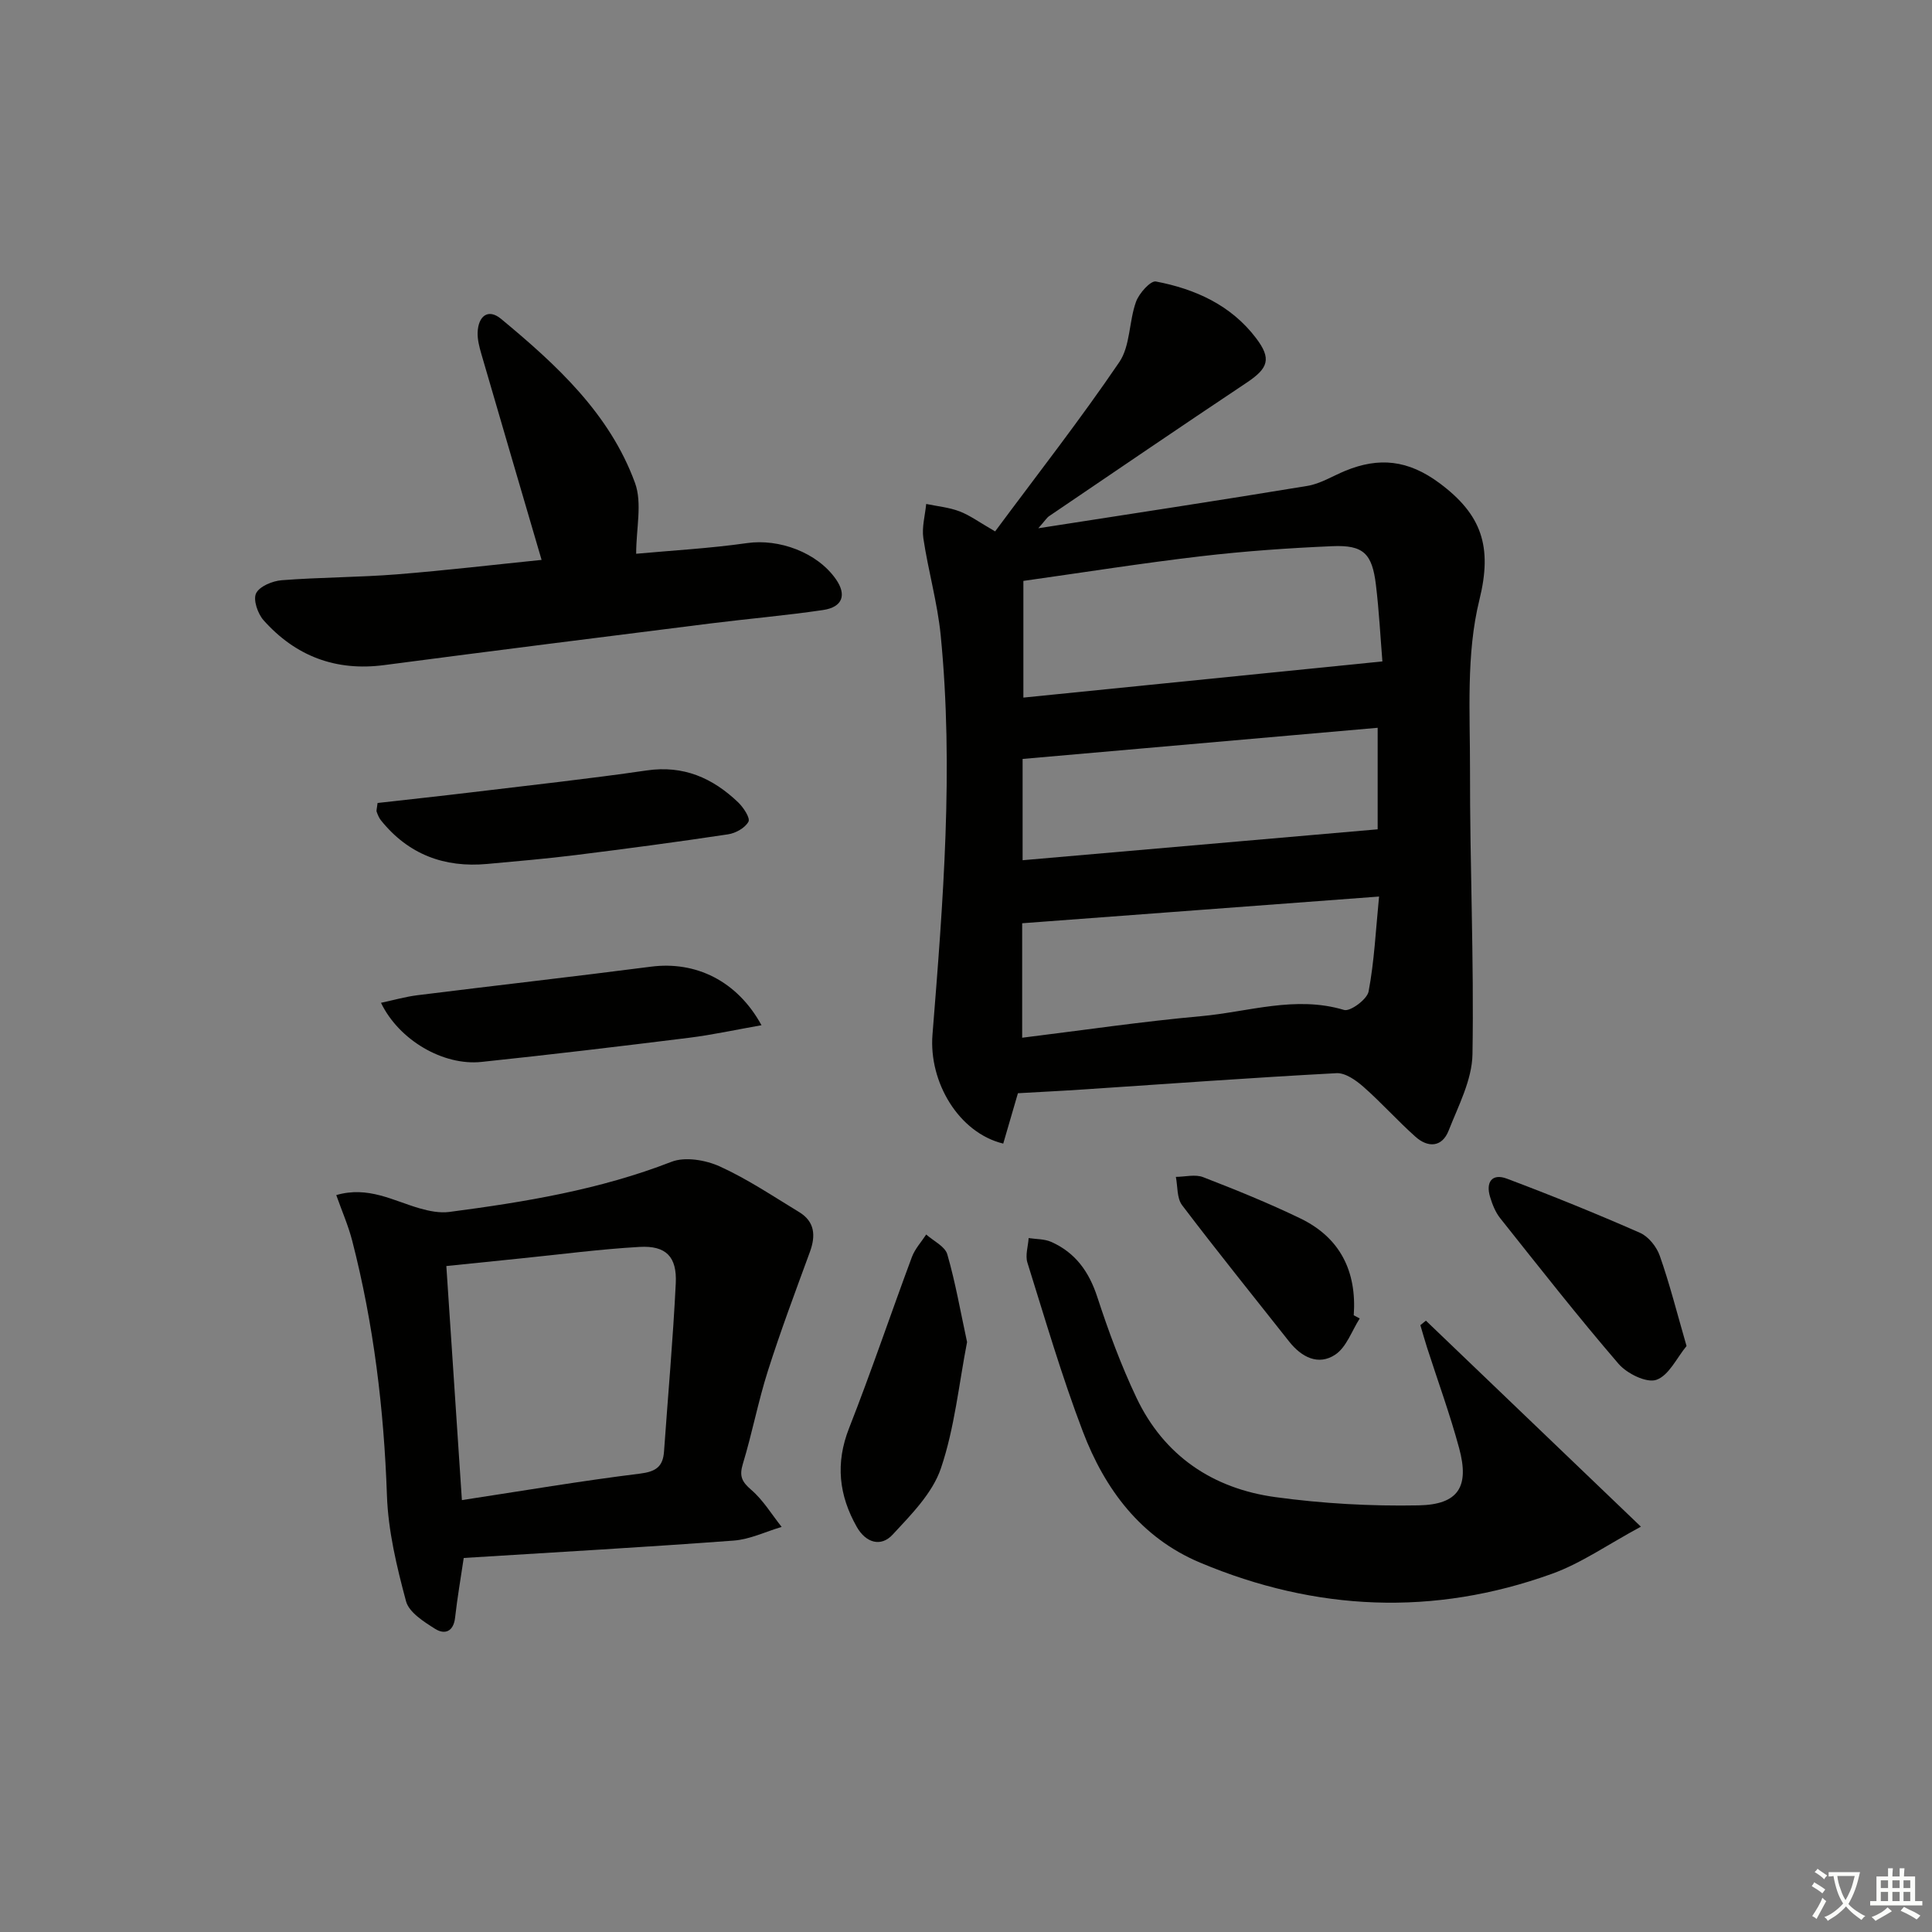 <svg enable-background="new 0 0 400 400" viewBox="0 0 400 400" xmlns="http://www.w3.org/2000/svg"><rect x="0" y="0" width="400" height="400" fill="#808080" stroke="none"/><path d="m377.9 391.2c-.2.3-.4.5-.6.8-.7-.6-1.4-1-2.2-1.5.2-.3.4-.5.5-.8.6.4 1.4.8 2.3 1.5zm-1.8 6.1c-.2-.2-.5-.4-.9-.6.4-.6.8-1.2 1.2-1.9s.7-1.3.9-1.9c.3.3.5.5.8.7-.7 1.3-1.4 2.6-2 3.7zm2.2-9c-.3.3-.5.5-.6.8-.6-.6-1.3-1.1-2-1.5.3-.3.5-.5.6-.7.6.5 1.3.9 2 1.4zm.3.2v-.9h2 4.5c-.3 1.3-.6 2.5-1 3.6s-.9 2.1-1.4 3c.4.5 1 1 1.6 1.4s1.2.8 1.9 1.1c-.3.2-.5.4-.8.8-.4-.3-1-.7-1.6-1.2s-1.2-1.1-1.6-1.6c-.5.6-1.1 1.1-1.7 1.6s-1.4.9-2.1 1.4c-.1-.3-.3-.5-.7-.8.6-.2 1.2-.5 1.9-1s1.4-1.1 2-1.8c-.5-.8-.9-1.6-1.2-2.5s-.6-2-.8-3.2c-.4.1-.7.1-1 .1zm2.5 2.7c.3 1 .7 1.7 1 2.2.3-.5.6-1.1 1-2s.6-1.9.9-3h-3.2-.4c.1.9.3 1.8.7 2.8z" fill="#fbfcfa"/><path d="m396.5 388.5v1.5 3.6h1.5v.9c-.4 0-1 0-1.7 0h-7.9c-.5 0-.9 0-1.2 0v-.9h1.3v-3.5c0-.7 0-1.2 0-1.6h2.4c0-.8 0-1.4 0-1.7h1c0 .3-.1.8-.1 1.7h1.5c0-.8 0-1.4 0-1.7h1c0 .3-.1.9-.1 1.7zm-8.2 9.2c-.2-.3-.5-.5-.8-.8.8-.3 1.4-.6 1.9-.9s1-.7 1.4-1.1c.3.3.6.5.9.8-1.6 1-2.8 1.6-3.4 2zm2.6-6.8v-1.6h-1.5v1.6zm0 2.7v-1.9h-1.5v1.9zm2.4-2.7v-1.6h-1.5v1.6zm0 2.7v-1.9h-1.5v1.9zm.2 2 .7-.8c.4.2.9.5 1.6.8s1.3.7 1.8 1c-.3.3-.5.6-.8.8-.4-.3-1.5-1-3.3-1.8zm2-4.7v-1.6h-1.4v1.6zm0 2.7v-1.9h-1.4v1.9z" fill="#fbfcfa"/><g fill="#010100"><path d="m206.03 110.02c8.72-11.76 17.61-23.13 25.71-35.05 2.29-3.37 1.99-8.42 3.46-12.49.63-1.75 3.01-4.41 4.12-4.2 8.14 1.55 15.55 4.89 20.73 11.72 3.26 4.29 2.54 6.24-1.96 9.24-13.69 9.12-27.27 18.39-40.88 27.62-.49.33-.82.91-2.24 2.51 19.46-3.03 37.61-5.78 55.71-8.77 2.71-.45 5.24-2.05 7.84-3.12 6.98-2.87 13.01-2.28 19.5 2.54 8.76 6.51 11.01 13.13 8.27 24.19-2.77 11.21-1.92 23.41-1.94 35.18-.04 19.63.84 39.27.51 58.89-.09 5.31-2.92 10.66-4.94 15.81-1.36 3.46-4.28 3.57-6.85 1.27-3.72-3.31-7.05-7.06-10.78-10.34-1.54-1.36-3.76-2.93-5.59-2.83-17.42.93-34.83 2.2-52.24 3.36-4.62.31-9.25.53-13.71.79-1.05 3.61-2.05 7.04-3.04 10.43-9.24-2.24-15.43-12.76-14.65-22.55 2.2-27.52 4.42-55.08 1.7-82.7-.67-6.74-2.59-13.36-3.59-20.08-.34-2.29.36-4.73.59-7.1 2.31.48 4.72.7 6.9 1.53 2.13.81 4.04 2.23 7.37 4.15zm80.18 26.92c-.41-5.04-.69-10.47-1.34-15.85-.78-6.5-2.59-8.28-9-8.01-9.1.39-18.21 1.03-27.26 2.09-12.14 1.42-24.23 3.34-36.73 5.1v24.16c24.74-2.5 48.97-4.94 74.33-7.49zm-74.58 54.21v23.7c12.66-1.56 24.81-3.36 37.02-4.46 9.81-.88 19.53-4.32 29.63-1.29 1.27.38 4.76-2.2 5.07-3.81 1.18-6.23 1.48-12.64 2.17-19.67-25.25 1.89-49.22 3.69-73.89 5.53zm.09-13.05c24.69-2.15 49.04-4.27 73.51-6.4 0-6.29 0-13.35 0-21.02-24.69 2.17-48.95 4.29-73.51 6.45z"/><path d="m96.01 322.56c-.62 4.19-1.33 8.26-1.79 12.36-.32 2.91-2.15 3.56-4.11 2.33-2.35-1.48-5.43-3.42-6.05-5.74-1.92-7.16-3.7-14.56-3.95-21.93-.62-17.85-2.74-35.42-7.19-52.7-.81-3.14-2.13-6.14-3.3-9.45 6.61-1.93 11.8 1.18 17.28 2.75 1.96.56 4.14 1 6.12.74 15.64-2.05 31.14-4.6 46-10.38 2.83-1.1 7.08-.37 10.01.96 5.72 2.6 11.01 6.16 16.41 9.44 3.26 1.98 3.48 4.87 2.24 8.26-3 8.19-6.07 16.36-8.71 24.67-2.01 6.31-3.24 12.87-5.17 19.21-.77 2.54-.22 3.69 1.74 5.38 2.47 2.12 4.23 5.08 6.29 7.67-3.31.98-6.56 2.58-9.92 2.83-18.41 1.37-36.82 2.41-55.9 3.6zm-.38-11.98c12.6-1.92 24.69-3.98 36.86-5.48 3.3-.41 4.77-1.43 4.99-4.59.82-11.6 1.86-23.19 2.43-34.81.27-5.52-2.02-7.85-7.49-7.54-8.28.47-16.52 1.57-24.78 2.4-5.03.51-10.06 1.03-15.23 1.56 1.1 16.49 2.14 32.2 3.22 48.46z"/><path d="m295.22 273.43c14.42 13.82 28.84 27.64 44.51 42.65-6.86 3.7-12.34 7.57-18.42 9.76-24.49 8.83-48.91 7.74-72.83-2.31-12.27-5.15-19.73-15.18-24.29-27.15-4.37-11.46-7.81-23.27-11.48-34.98-.47-1.51.15-3.37.26-5.07 1.57.24 3.27.17 4.67.79 5.01 2.22 7.84 6.18 9.55 11.43 2.31 7.07 4.91 14.1 8.09 20.81 5.71 12.05 15.82 18.83 28.76 20.6 9.79 1.34 19.78 1.9 29.66 1.71 8.27-.16 10.56-3.87 8.4-11.84-1.9-7.03-4.41-13.89-6.64-20.82-.49-1.54-.93-3.1-1.39-4.65.39-.31.77-.62 1.15-.93z"/><path d="m112.13 115.92c-4.23-14.43-8.38-28.56-12.49-42.7-.41-1.42-.8-2.93-.75-4.38.11-3.34 2.13-5.07 4.85-2.82 11.45 9.49 22.48 19.59 27.73 33.96 1.53 4.19.24 9.42.24 14.67 7.25-.67 15.16-1.1 22.97-2.21 6.59-.94 14.48 1.9 18.38 7.47 2.27 3.25 1.41 5.79-2.66 6.39-7.71 1.14-15.49 1.8-23.23 2.77-22.55 2.84-45.1 5.67-67.63 8.63-10.04 1.32-18.35-1.86-24.97-9.28-1.21-1.36-2.2-4.25-1.55-5.58.71-1.45 3.39-2.56 5.3-2.71 7.95-.62 15.94-.59 23.89-1.22 10.2-.82 20.37-2.02 29.92-2.99z"/><path d="m78.17 166.25c6.61-.75 13.17-1.45 19.71-2.24 12.01-1.45 24.05-2.76 36.02-4.5 7.61-1.11 13.64 1.56 18.91 6.59 1.1 1.05 2.56 3.26 2.15 4.02-.69 1.29-2.66 2.39-4.23 2.62-10.49 1.58-21.01 2.98-31.53 4.29-6.09.76-12.21 1.28-18.32 1.84-8.89.82-16.34-1.97-22.01-9.03-.4-.5-.66-1.14-.88-1.76-.11-.26.04-.63.18-1.83z"/><path d="m157.66 212.26c-5.4.95-10.17 2-15 2.6-14.31 1.78-28.63 3.49-42.98 5-7.94.83-17.09-4.53-20.8-12.24 2.63-.56 5.06-1.26 7.54-1.57 16.11-2.01 32.25-3.83 48.36-5.91 9.19-1.19 17.81 2.86 22.88 12.12z"/><path d="m200.22 277.86c-1.7 8.75-2.58 17.77-5.41 26.13-1.74 5.14-6.14 9.58-10 13.74-2.43 2.63-5.55 1.69-7.41-1.58-3.72-6.55-4.47-13.19-1.61-20.46 4.6-11.71 8.62-23.65 13.01-35.44.63-1.69 1.95-3.11 2.96-4.66 1.51 1.35 3.89 2.45 4.37 4.11 1.68 5.81 2.72 11.82 4.09 18.16z"/><path d="m349.18 278.68c-2.02 2.44-3.66 6.11-6.25 7-2.05.7-6.1-1.3-7.84-3.33-8.43-9.8-16.42-19.99-24.48-30.12-1-1.25-1.64-2.88-2.11-4.44-.93-3.08.44-4.91 3.49-3.76 9.28 3.49 18.47 7.22 27.55 11.21 1.76.77 3.45 2.89 4.1 4.76 2.02 5.73 3.51 11.64 5.54 18.68z"/><path d="m281.52 272.97c-1.65 2.57-2.75 5.96-5.08 7.5-3.49 2.32-6.98.52-9.53-2.71-7.42-9.4-14.94-18.71-22.17-28.24-1.1-1.45-.9-3.88-1.29-5.86 1.9-.01 4.01-.58 5.65.06 6.79 2.63 13.56 5.37 20.12 8.54 8.24 3.98 11.7 10.95 11.06 20.06.41.22.83.44 1.24.65z"/></g></svg>